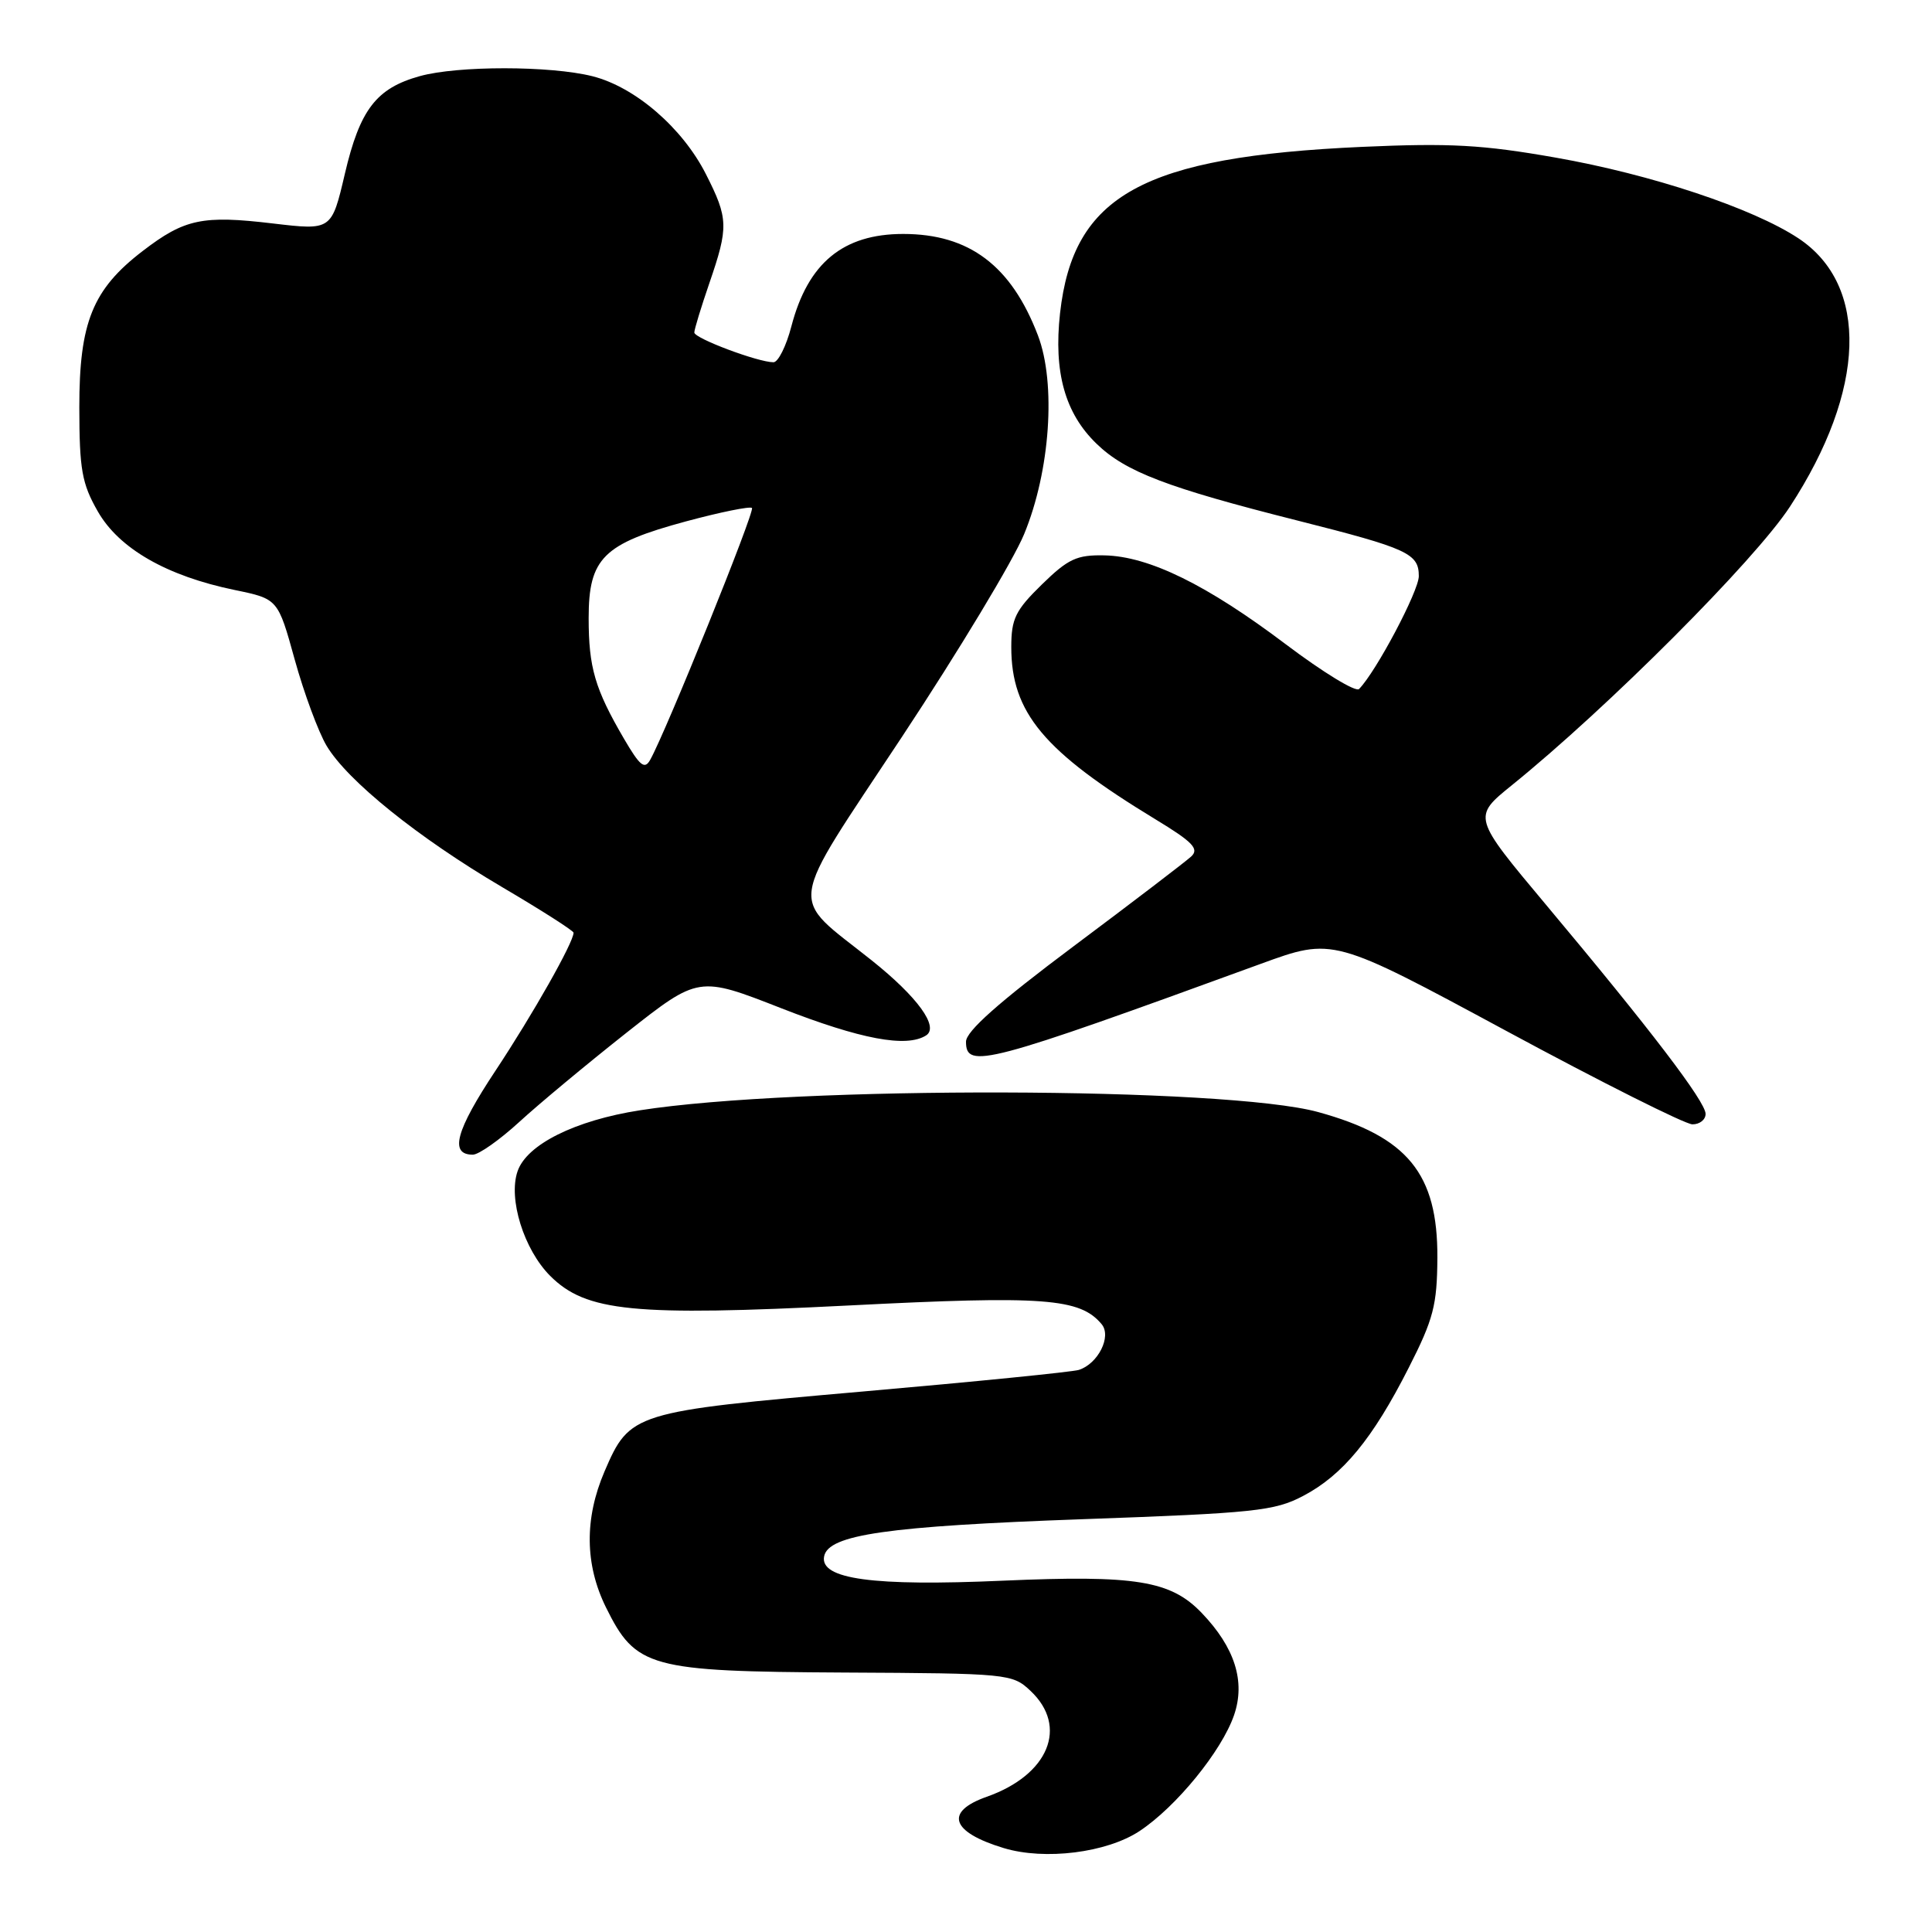<?xml version="1.0" encoding="UTF-8" standalone="no"?>
<!DOCTYPE svg PUBLIC "-//W3C//DTD SVG 1.1//EN" "http://www.w3.org/Graphics/SVG/1.1/DTD/svg11.dtd" >
<svg xmlns="http://www.w3.org/2000/svg" xmlns:xlink="http://www.w3.org/1999/xlink" version="1.1" viewBox="0 0 256 256">
 <g >
 <path fill="currentColor"
d=" M 150.99 242.63 C 155.87 239.40 161.88 232.02 163.52 227.26 C 165.05 222.81 163.63 218.31 159.24 213.73 C 155.12 209.43 150.49 208.68 132.87 209.45 C 115.70 210.21 108.61 209.25 109.20 206.23 C 109.75 203.35 117.53 202.23 143.50 201.30 C 166.24 200.49 168.88 200.21 172.65 198.23 C 177.91 195.48 181.88 190.66 186.65 181.26 C 189.95 174.78 190.42 172.94 190.46 166.67 C 190.52 155.51 186.51 150.61 174.65 147.35 C 162.47 144.01 105.57 143.86 84.79 147.12 C 76.20 148.46 69.79 151.65 68.58 155.20 C 67.32 158.85 69.42 165.57 72.90 169.06 C 77.66 173.81 83.90 174.43 112.54 172.98 C 138.38 171.66 143.11 172.02 145.98 175.47 C 147.32 177.09 145.50 180.71 142.95 181.52 C 142.09 181.79 129.22 183.08 114.35 184.38 C 83.87 187.05 83.46 187.17 80.10 194.98 C 77.43 201.21 77.49 207.30 80.29 212.98 C 84.25 220.99 86.02 221.48 111.79 221.62 C 133.62 221.73 134.14 221.78 136.54 224.04 C 141.60 228.79 138.95 235.19 130.75 238.08 C 125.11 240.07 126.00 242.76 133.00 244.88 C 138.46 246.53 146.64 245.50 150.99 242.63 Z  M 68.79 148.68 C 71.38 146.30 77.79 140.97 83.03 136.83 C 92.57 129.31 92.57 129.31 103.53 133.60 C 114.05 137.71 120.11 138.85 122.71 137.20 C 124.47 136.08 121.59 132.11 115.50 127.25 C 104.42 118.42 104.06 121.02 119.50 97.66 C 126.99 86.33 134.28 74.24 135.70 70.78 C 139.16 62.41 139.96 50.81 137.53 44.44 C 134.00 35.20 128.43 31.00 119.68 31.00 C 111.71 31.00 107.05 34.85 104.86 43.25 C 104.18 45.86 103.11 48.00 102.49 48.00 C 100.45 48.00 92.00 44.83 92.00 44.06 C 92.00 43.65 92.90 40.70 94.00 37.50 C 96.55 30.08 96.52 28.95 93.54 23.08 C 90.43 16.94 84.16 11.53 78.50 10.10 C 72.92 8.70 60.66 8.69 55.62 10.09 C 49.86 11.69 47.69 14.52 45.70 23.01 C 43.94 30.53 43.94 30.53 36.16 29.61 C 26.83 28.50 24.46 29.00 18.92 33.25 C 12.27 38.34 10.50 42.72 10.51 54.00 C 10.52 62.21 10.85 64.08 12.95 67.75 C 15.76 72.69 22.09 76.32 31.11 78.18 C 36.83 79.36 36.83 79.36 39.06 87.43 C 40.29 91.87 42.19 96.99 43.27 98.81 C 46.03 103.45 55.40 110.99 66.54 117.55 C 71.74 120.61 76.00 123.33 76.00 123.59 C 76.00 124.87 70.61 134.39 65.67 141.85 C 60.38 149.83 59.52 153.00 62.65 153.00 C 63.44 153.00 66.20 151.05 68.79 148.68 Z  M 226.00 147.60 C 226.00 145.98 218.67 136.37 204.85 119.88 C 195.12 108.26 195.12 108.26 200.31 104.06 C 213.03 93.78 232.53 74.25 237.18 67.13 C 247.27 51.68 247.70 37.80 238.29 31.57 C 232.25 27.58 218.81 23.11 206.11 20.88 C 196.46 19.18 192.13 18.94 180.50 19.46 C 151.42 20.77 142.21 25.84 140.46 41.51 C 139.60 49.31 141.11 54.75 145.29 58.79 C 149.12 62.51 154.62 64.61 171.94 68.98 C 186.55 72.67 188.00 73.34 188.00 76.34 C 188.00 78.31 182.35 88.99 180.08 91.30 C 179.65 91.74 175.29 89.08 170.40 85.39 C 159.92 77.48 152.26 73.72 146.36 73.59 C 142.68 73.51 141.54 74.04 138.05 77.45 C 134.55 80.87 134.00 81.99 134.00 85.74 C 134.00 94.43 138.30 99.57 153.08 108.55 C 158.06 111.57 158.93 112.48 157.84 113.49 C 157.10 114.17 150.09 119.53 142.25 125.39 C 132.33 132.81 128.00 136.65 128.00 138.03 C 128.00 141.71 130.60 141.02 167.07 127.71 C 176.64 124.22 176.64 124.22 199.57 136.59 C 212.18 143.40 223.29 148.97 224.25 148.98 C 225.21 148.99 226.00 148.37 226.00 147.60 Z  M 82.69 97.90 C 78.83 91.29 78.00 88.45 78.00 81.89 C 78.00 73.96 79.93 72.05 90.88 69.09 C 95.45 67.86 99.39 67.06 99.64 67.31 C 100.06 67.73 88.27 96.90 86.16 100.67 C 85.42 102.01 84.80 101.51 82.69 97.90 Z "/>
</g>
</svg>